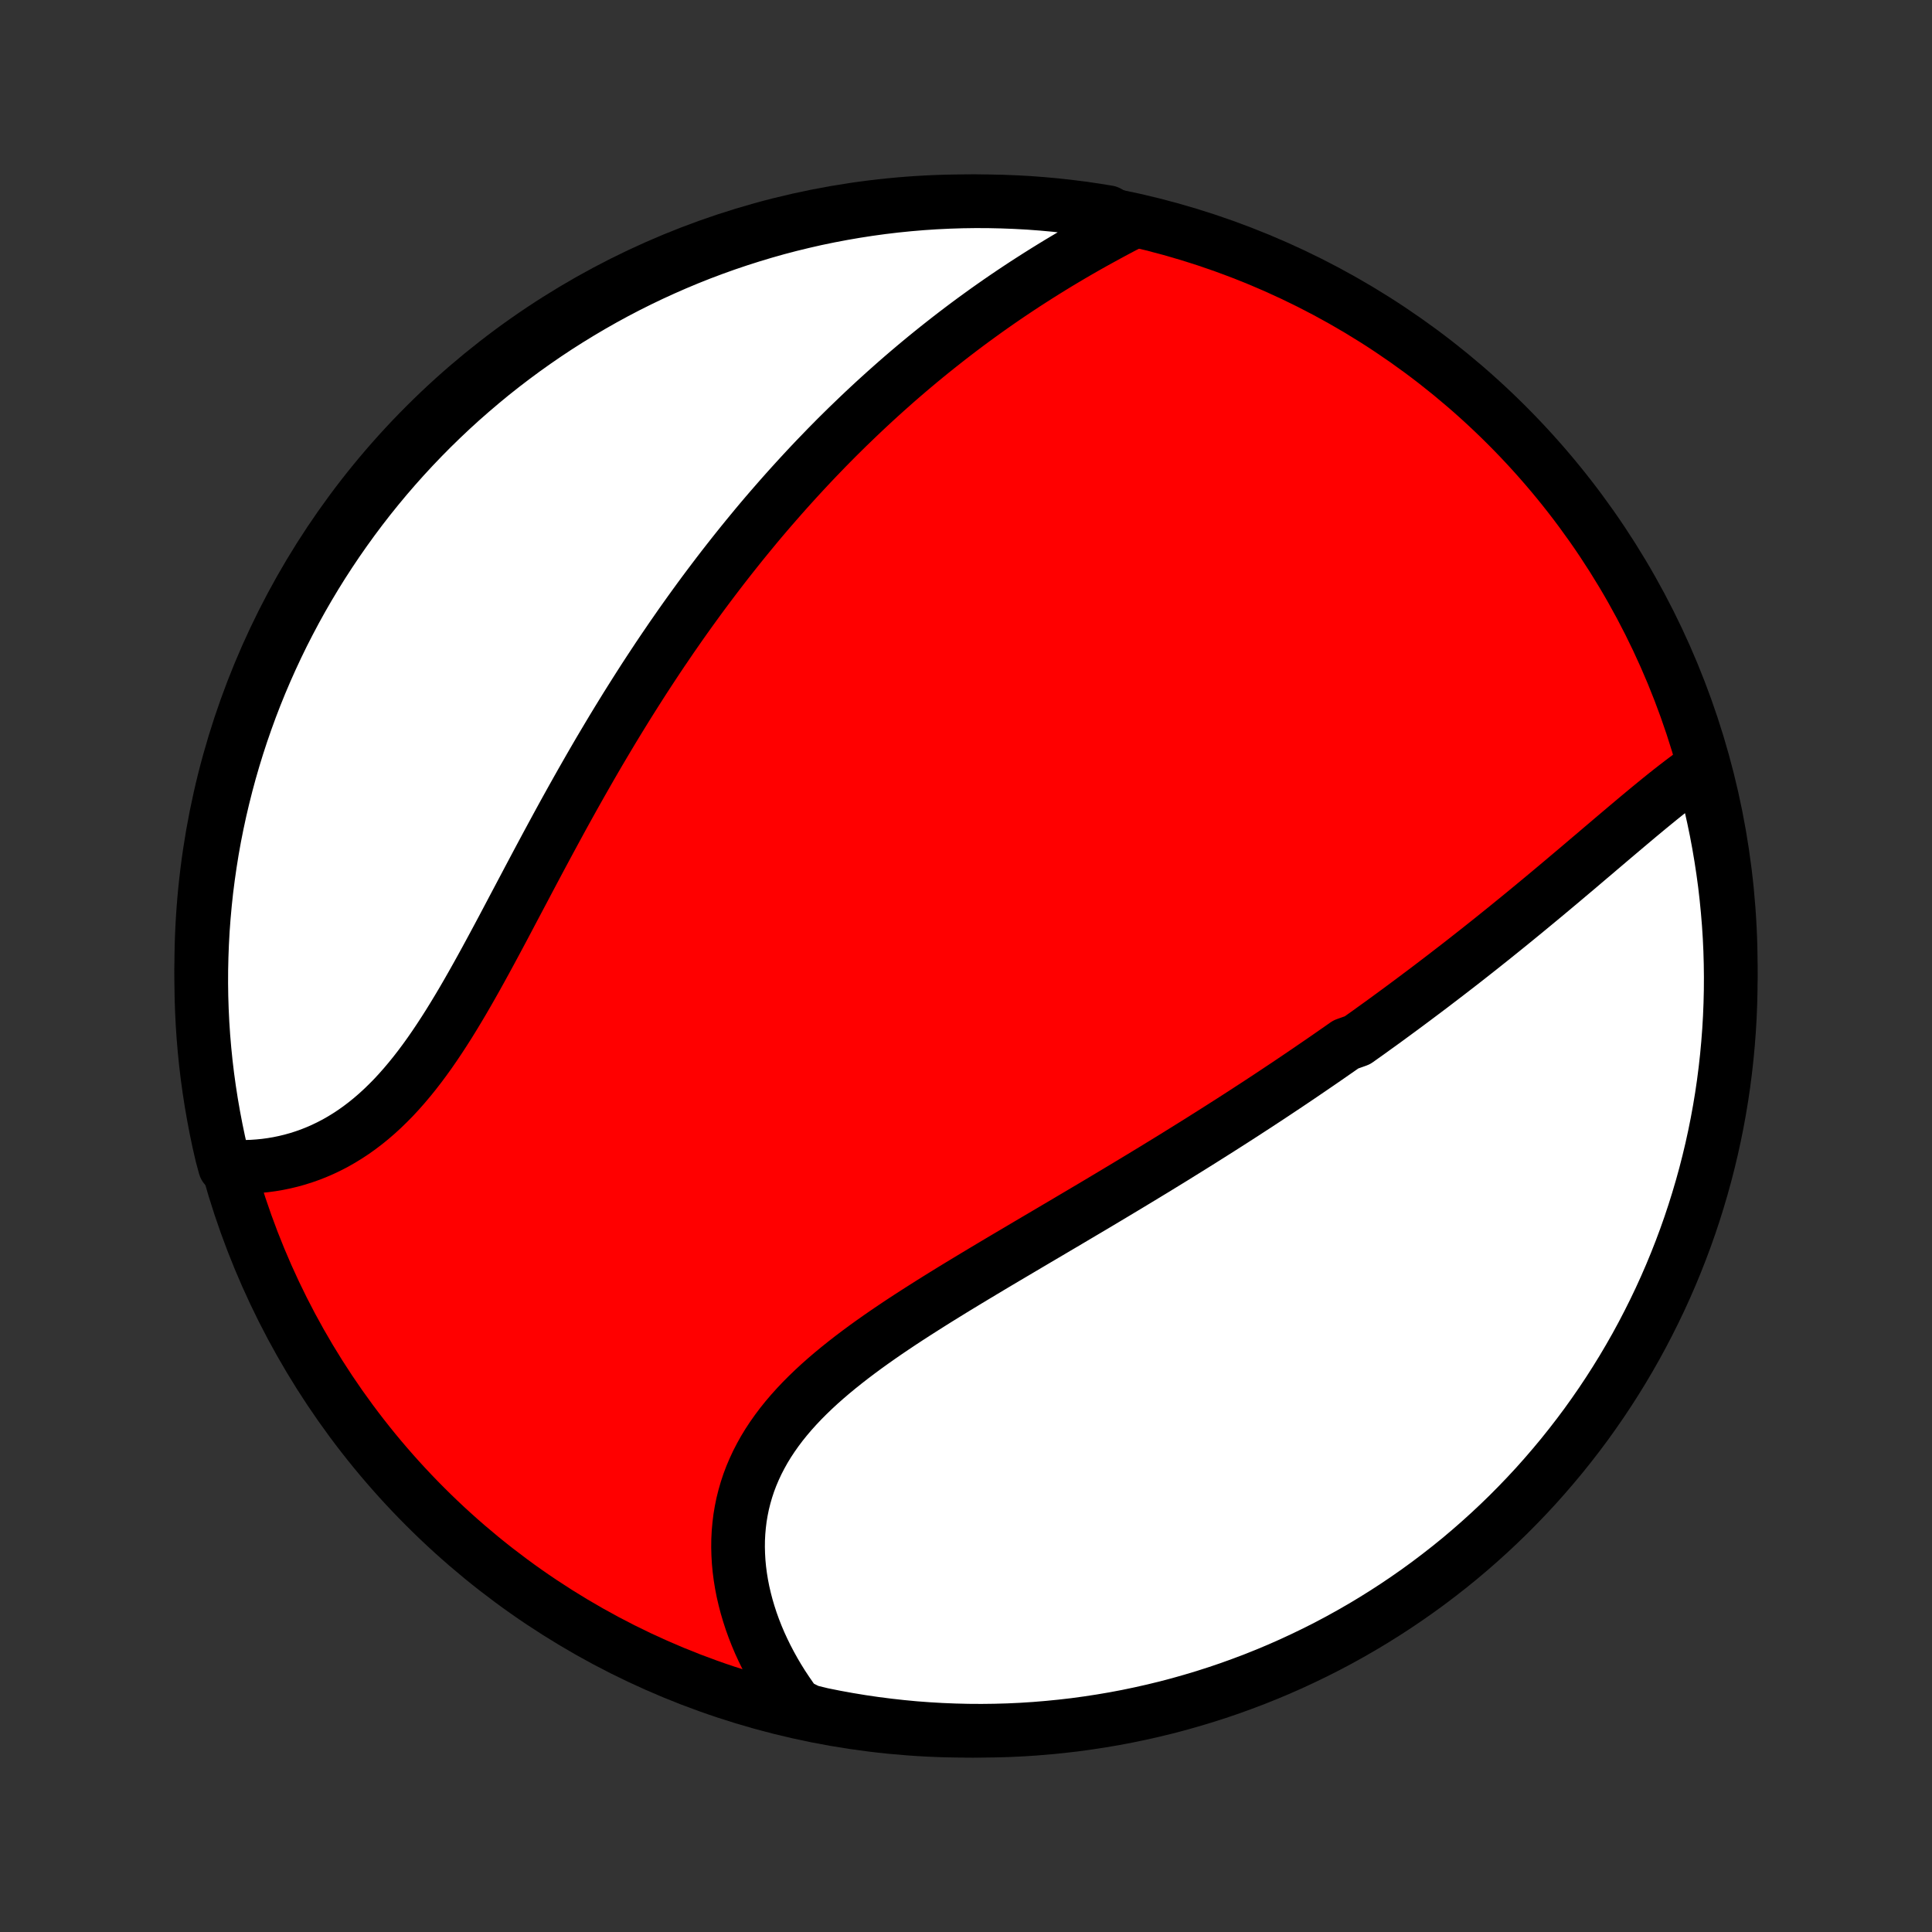 <?xml version="1.0" encoding="utf-8" standalone="no"?>
<!DOCTYPE svg PUBLIC "-//W3C//DTD SVG 1.1//EN"
  "http://www.w3.org/Graphics/SVG/1.1/DTD/svg11.dtd">
<!-- Created with matplotlib (http://matplotlib.org/) -->
<svg height="72pt" version="1.1" viewBox="0 0 72 72" width="72pt" xmlns="http://www.w3.org/2000/svg" xmlns:xlink="http://www.w3.org/1999/xlink">
 <rect x="0" y="0" width="72" height="72" fill="#333333" stroke="none"/>
 <defs>
  <style type="text/css">
*{stroke-linecap:butt;stroke-linejoin:round;}
  </style>
 </defs>
 <g id="figure_1">
  <g id="patch_1">
   <path d="
M0 72
L72 72
L72 0
L0 0
z
" style="fill:none;"/>
  </g>
  <g id="axes_1">
   <g id="PatchCollection_1">
    <defs>
     <path d="
M36 -7.5
C43.558 -7.5 50.808 -10.503 56.153 -15.848
C61.497 -21.192 64.5 -28.442 64.5 -36
C64.5 -43.558 61.497 -50.808 56.153 -56.153
C50.808 -61.497 43.558 -64.5 36 -64.5
C28.442 -64.5 21.192 -61.497 15.848 -56.153
C10.503 -50.808 7.5 -43.558 7.5 -36
C7.5 -28.442 10.503 -21.192 15.848 -15.848
C21.192 -10.503 28.442 -7.5 36 -7.5
z
" id="C0_0_a811fe30f3"/>
     <path d="
M63.447 -43.43
L63.247 -43.29
L63.048 -43.147
L62.849 -43
L62.649 -42.849
L62.45 -42.696
L62.25 -42.54
L62.05 -42.381
L61.85 -42.22
L61.65 -42.057
L61.45 -41.893
L61.25 -41.727
L61.049 -41.56
L60.848 -41.391
L60.647 -41.222
L60.446 -41.052
L60.245 -40.882
L60.043 -40.711
L59.841 -40.539
L59.639 -40.368
L59.438 -40.196
L59.235 -40.025
L59.033 -39.853
L58.831 -39.681
L58.628 -39.51
L58.425 -39.339
L58.223 -39.168
L58.02 -38.998
L57.817 -38.828
L57.614 -38.658
L57.41 -38.489
L57.207 -38.321
L57.004 -38.153
L56.8 -37.985
L56.596 -37.818
L56.392 -37.652
L56.188 -37.486
L55.984 -37.321
L55.78 -37.157
L55.576 -36.993
L55.371 -36.83
L55.166 -36.667
L54.961 -36.505
L54.756 -36.344
L54.551 -36.183
L54.345 -36.023
L54.139 -35.864
L53.933 -35.705
L53.727 -35.547
L53.52 -35.389
L53.313 -35.231
L53.106 -35.075
L52.898 -34.919
L52.69 -34.763
L52.482 -34.608
L52.273 -34.453
L52.064 -34.299
L51.854 -34.145
L51.644 -33.991
L51.433 -33.838
L51.221 -33.686
L51.01 -33.533
L50.797 -33.382
L50.584 -33.23
L50.156 -33.078
L49.941 -32.927
L49.725 -32.777
L49.508 -32.626
L49.291 -32.476
L49.072 -32.326
L48.853 -32.176
L48.633 -32.026
L48.412 -31.876
L48.191 -31.727
L47.968 -31.577
L47.744 -31.428
L47.519 -31.278
L47.294 -31.129
L47.067 -30.98
L46.839 -30.83
L46.609 -30.681
L46.379 -30.531
L46.148 -30.382
L45.915 -30.232
L45.681 -30.083
L45.446 -29.933
L45.209 -29.783
L44.971 -29.633
L44.732 -29.482
L44.492 -29.332
L44.25 -29.181
L44.006 -29.03
L43.762 -28.878
L43.516 -28.727
L43.268 -28.575
L43.019 -28.422
L42.768 -28.27
L42.516 -28.117
L42.263 -27.964
L42.008 -27.81
L41.751 -27.656
L41.493 -27.501
L41.234 -27.346
L40.973 -27.19
L40.711 -27.034
L40.447 -26.878
L40.182 -26.721
L39.915 -26.563
L39.647 -26.404
L39.378 -26.246
L39.108 -26.086
L38.836 -25.926
L38.563 -25.765
L38.29 -25.604
L38.015 -25.441
L37.739 -25.278
L37.463 -25.115
L37.185 -24.95
L36.908 -24.785
L36.629 -24.618
L36.351 -24.451
L36.072 -24.283
L35.793 -24.114
L35.514 -23.944
L35.235 -23.772
L34.957 -23.6
L34.679 -23.426
L34.403 -23.251
L34.127 -23.075
L33.853 -22.898
L33.58 -22.719
L33.309 -22.538
L33.04 -22.356
L32.774 -22.172
L32.51 -21.986
L32.25 -21.799
L31.993 -21.609
L31.739 -21.417
L31.49 -21.223
L31.245 -21.027
L31.004 -20.828
L30.769 -20.627
L30.54 -20.424
L30.316 -20.217
L30.099 -20.008
L29.888 -19.796
L29.684 -19.58
L29.488 -19.362
L29.299 -19.14
L29.119 -18.916
L28.947 -18.687
L28.784 -18.456
L28.629 -18.221
L28.484 -17.983
L28.349 -17.741
L28.223 -17.497
L28.107 -17.248
L28 -16.997
L27.904 -16.743
L27.819 -16.486
L27.744 -16.226
L27.678 -15.963
L27.624 -15.698
L27.579 -15.431
L27.546 -15.162
L27.522 -14.891
L27.508 -14.618
L27.505 -14.344
L27.512 -14.069
L27.528 -13.793
L27.554 -13.516
L27.59 -13.239
L27.635 -12.962
L27.689 -12.685
L27.753 -12.409
L27.825 -12.133
L27.906 -11.859
L27.995 -11.585
L28.093 -11.313
L28.199 -11.042
L28.313 -10.773
L28.435 -10.507
L28.565 -10.242
L28.702 -9.98
L28.846 -9.72
L28.997 -9.463
L29.155 -9.209
L29.321 -8.958
L29.492 -8.71
L29.671 -8.466
L30.154 -8.225
L30.642 -8.106
L31.131 -8.008
L31.622 -7.919
L32.114 -7.838
L32.607 -7.766
L33.102 -7.703
L33.597 -7.648
L34.093 -7.601
L34.59 -7.564
L35.087 -7.535
L35.584 -7.515
L36.081 -7.503
L36.578 -7.5
L37.076 -7.506
L37.573 -7.52
L38.069 -7.543
L38.565 -7.575
L39.06 -7.616
L39.554 -7.665
L40.047 -7.722
L40.538 -7.789
L41.029 -7.864
L41.518 -7.947
L42.005 -8.039
L42.49 -8.14
L42.974 -8.249
L43.455 -8.366
L43.934 -8.492
L44.41 -8.627
L44.884 -8.769
L45.355 -8.92
L45.824 -9.079
L46.289 -9.247
L46.752 -9.422
L47.211 -9.606
L47.666 -9.797
L48.118 -9.997
L48.566 -10.205
L49.011 -10.42
L49.452 -10.643
L49.888 -10.874
L50.32 -11.113
L50.748 -11.359
L51.172 -11.613
L51.59 -11.874
L52.004 -12.142
L52.413 -12.418
L52.818 -12.701
L53.217 -12.991
L53.61 -13.288
L53.999 -13.592
L54.382 -13.902
L54.759 -14.22
L55.13 -14.544
L55.496 -14.875
L55.856 -15.212
L56.21 -15.555
L56.557 -15.905
L56.899 -16.261
L57.234 -16.622
L57.562 -16.99
L57.884 -17.364
L58.2 -17.743
L58.508 -18.128
L58.81 -18.518
L59.105 -18.913
L59.392 -19.314
L59.673 -19.72
L59.946 -20.13
L60.212 -20.546
L60.471 -20.966
L60.722 -21.391
L60.966 -21.82
L61.202 -22.254
L61.43 -22.692
L61.651 -23.134
L61.864 -23.579
L62.069 -24.029
L62.266 -24.482
L62.455 -24.939
L62.636 -25.399
L62.809 -25.862
L62.974 -26.329
L63.13 -26.798
L63.278 -27.27
L63.418 -27.745
L63.55 -28.222
L63.673 -28.702
L63.788 -29.184
L63.894 -29.668
L63.992 -30.154
L64.081 -30.642
L64.162 -31.131
L64.234 -31.622
L64.297 -32.114
L64.352 -32.607
L64.398 -33.102
L64.436 -33.597
L64.465 -34.093
L64.485 -34.59
L64.497 -35.087
L64.5 -35.584
L64.494 -36.081
L64.48 -36.578
L64.457 -37.076
L64.425 -37.573
L64.384 -38.069
L64.335 -38.565
L64.278 -39.06
L64.211 -39.554
L64.136 -40.047
L64.053 -40.538
L63.961 -41.029
L63.86 -41.518
L63.751 -42.005
z
" id="C0_1_d314d3e6fd"/>
     <path d="
M42.068 -63.662
L41.801 -63.523
L41.535 -63.382
L41.27 -63.239
L41.007 -63.095
L40.744 -62.95
L40.483 -62.803
L40.222 -62.654
L39.964 -62.504
L39.707 -62.352
L39.451 -62.199
L39.197 -62.044
L38.945 -61.888
L38.695 -61.731
L38.446 -61.572
L38.199 -61.413
L37.953 -61.251
L37.71 -61.089
L37.468 -60.925
L37.228 -60.76
L36.99 -60.594
L36.754 -60.427
L36.52 -60.258
L36.287 -60.089
L36.056 -59.918
L35.827 -59.746
L35.6 -59.573
L35.374 -59.399
L35.151 -59.224
L34.928 -59.048
L34.708 -58.871
L34.489 -58.693
L34.272 -58.514
L34.056 -58.333
L33.842 -58.152
L33.63 -57.97
L33.419 -57.787
L33.21 -57.602
L33.002 -57.417
L32.795 -57.23
L32.59 -57.043
L32.386 -56.854
L32.184 -56.665
L31.983 -56.474
L31.783 -56.282
L31.584 -56.09
L31.387 -55.896
L31.19 -55.701
L30.995 -55.504
L30.801 -55.307
L30.609 -55.108
L30.417 -54.909
L30.226 -54.708
L30.036 -54.505
L29.848 -54.302
L29.66 -54.097
L29.473 -53.891
L29.287 -53.684
L29.102 -53.475
L28.918 -53.265
L28.734 -53.054
L28.551 -52.841
L28.369 -52.627
L28.188 -52.411
L28.008 -52.193
L27.828 -51.974
L27.649 -51.754
L27.471 -51.532
L27.293 -51.308
L27.116 -51.083
L26.939 -50.856
L26.763 -50.627
L26.588 -50.397
L26.413 -50.165
L26.238 -49.931
L26.064 -49.695
L25.891 -49.457
L25.718 -49.218
L25.545 -48.976
L25.373 -48.733
L25.202 -48.487
L25.03 -48.24
L24.86 -47.99
L24.689 -47.739
L24.519 -47.486
L24.35 -47.23
L24.18 -46.972
L24.011 -46.713
L23.843 -46.451
L23.675 -46.187
L23.507 -45.921
L23.339 -45.653
L23.172 -45.382
L23.005 -45.11
L22.838 -44.835
L22.672 -44.558
L22.506 -44.279
L22.34 -43.999
L22.175 -43.716
L22.01 -43.431
L21.845 -43.143
L21.68 -42.854
L21.516 -42.563
L21.352 -42.271
L21.188 -41.976
L21.024 -41.68
L20.861 -41.382
L20.698 -41.082
L20.535 -40.781
L20.372 -40.479
L20.209 -40.175
L20.046 -39.87
L19.884 -39.565
L19.721 -39.258
L19.559 -38.951
L19.396 -38.643
L19.233 -38.335
L19.07 -38.027
L18.907 -37.718
L18.744 -37.41
L18.58 -37.103
L18.416 -36.797
L18.251 -36.491
L18.086 -36.187
L17.92 -35.885
L17.753 -35.584
L17.585 -35.286
L17.416 -34.99
L17.246 -34.697
L17.074 -34.407
L16.901 -34.121
L16.727 -33.839
L16.55 -33.561
L16.372 -33.288
L16.192 -33.02
L16.01 -32.757
L15.825 -32.5
L15.638 -32.249
L15.448 -32.004
L15.256 -31.767
L15.061 -31.536
L14.863 -31.312
L14.663 -31.096
L14.459 -30.889
L14.253 -30.689
L14.043 -30.497
L13.831 -30.314
L13.616 -30.14
L13.398 -29.974
L13.177 -29.817
L12.954 -29.67
L12.728 -29.531
L12.5 -29.401
L12.269 -29.281
L12.036 -29.169
L11.802 -29.067
L11.566 -28.973
L11.328 -28.889
L11.089 -28.813
L10.848 -28.746
L10.607 -28.688
L10.365 -28.638
L10.123 -28.597
L9.88 -28.564
L9.637 -28.54
L9.394 -28.523
L9.151 -28.515
L8.909 -28.514
L8.383 -28.521
L8.265 -28.959
L8.154 -29.442
L8.053 -29.927
L7.96 -30.414
L7.875 -30.903
L7.799 -31.393
L7.731 -31.885
L7.672 -32.377
L7.622 -32.871
L7.58 -33.366
L7.547 -33.862
L7.523 -34.358
L7.507 -34.855
L7.5 -35.352
L7.502 -35.849
L7.513 -36.347
L7.532 -36.844
L7.559 -37.341
L7.596 -37.838
L7.641 -38.334
L7.694 -38.829
L7.757 -39.324
L7.828 -39.817
L7.907 -40.31
L7.995 -40.801
L8.092 -41.29
L8.197 -41.778
L8.311 -42.264
L8.433 -42.749
L8.563 -43.231
L8.702 -43.711
L8.849 -44.189
L9.004 -44.664
L9.168 -45.136
L9.339 -45.606
L9.519 -46.073
L9.707 -46.537
L9.903 -46.997
L10.107 -47.454
L10.319 -47.908
L10.538 -48.358
L10.766 -48.804
L11.001 -49.247
L11.243 -49.685
L11.494 -50.12
L11.751 -50.549
L12.016 -50.975
L12.289 -51.396
L12.568 -51.812
L12.855 -52.223
L13.149 -52.63
L13.449 -53.031
L13.757 -53.428
L14.071 -53.818
L14.392 -54.204
L14.72 -54.584
L15.054 -54.958
L15.395 -55.327
L15.741 -55.689
L16.094 -56.046
L16.453 -56.396
L16.818 -56.741
L17.189 -57.079
L17.566 -57.41
L17.948 -57.735
L18.335 -58.054
L18.728 -58.365
L19.127 -58.67
L19.53 -58.968
L19.939 -59.259
L20.352 -59.543
L20.77 -59.82
L21.193 -60.089
L21.62 -60.351
L22.052 -60.606
L22.487 -60.853
L22.927 -61.093
L23.371 -61.325
L23.819 -61.549
L24.271 -61.766
L24.726 -61.974
L25.184 -62.175
L25.646 -62.368
L26.111 -62.553
L26.579 -62.729
L27.05 -62.898
L27.524 -63.058
L28 -63.21
L28.478 -63.354
L28.959 -63.49
L29.442 -63.617
L29.927 -63.735
L30.414 -63.846
L30.903 -63.947
L31.393 -64.04
L31.885 -64.125
L32.377 -64.201
L32.871 -64.269
L33.366 -64.328
L33.862 -64.378
L34.358 -64.42
L34.855 -64.453
L35.352 -64.477
L35.849 -64.493
L36.347 -64.5
L36.844 -64.498
L37.341 -64.487
L37.838 -64.468
L38.334 -64.441
L38.829 -64.404
L39.324 -64.359
L39.817 -64.305
L40.31 -64.243
L40.801 -64.172
L41.29 -64.093
z
" id="C0_2_395a00c22a"/>
    </defs>
    <g clip-path="url(#p1bffca34e9)">
     <use style="fill:#ff0000;stroke:#000000;stroke-width:2.0;" x="0.0" xlink:href="#C0_0_a811fe30f3" y="72.0"/>
    </g>
    <g clip-path="url(#p1bffca34e9)">
     <use style="fill:#ffffff;stroke:#000000;stroke-width:2.0;" x="0.0" xlink:href="#C0_1_d314d3e6fd" y="72.0"/>
    </g>
    <g clip-path="url(#p1bffca34e9)">
     <use style="fill:#ffffff;stroke:#000000;stroke-width:2.0;" x="0.0" xlink:href="#C0_2_395a00c22a" y="72.0"/>
    </g>
   </g>
  </g>
 </g>
 <defs>
  <clipPath id="p1bffca34e9">
   <rect height="72.0" width="72.0" x="0.0" y="0.0"/>
  </clipPath>
 </defs>
</svg>

